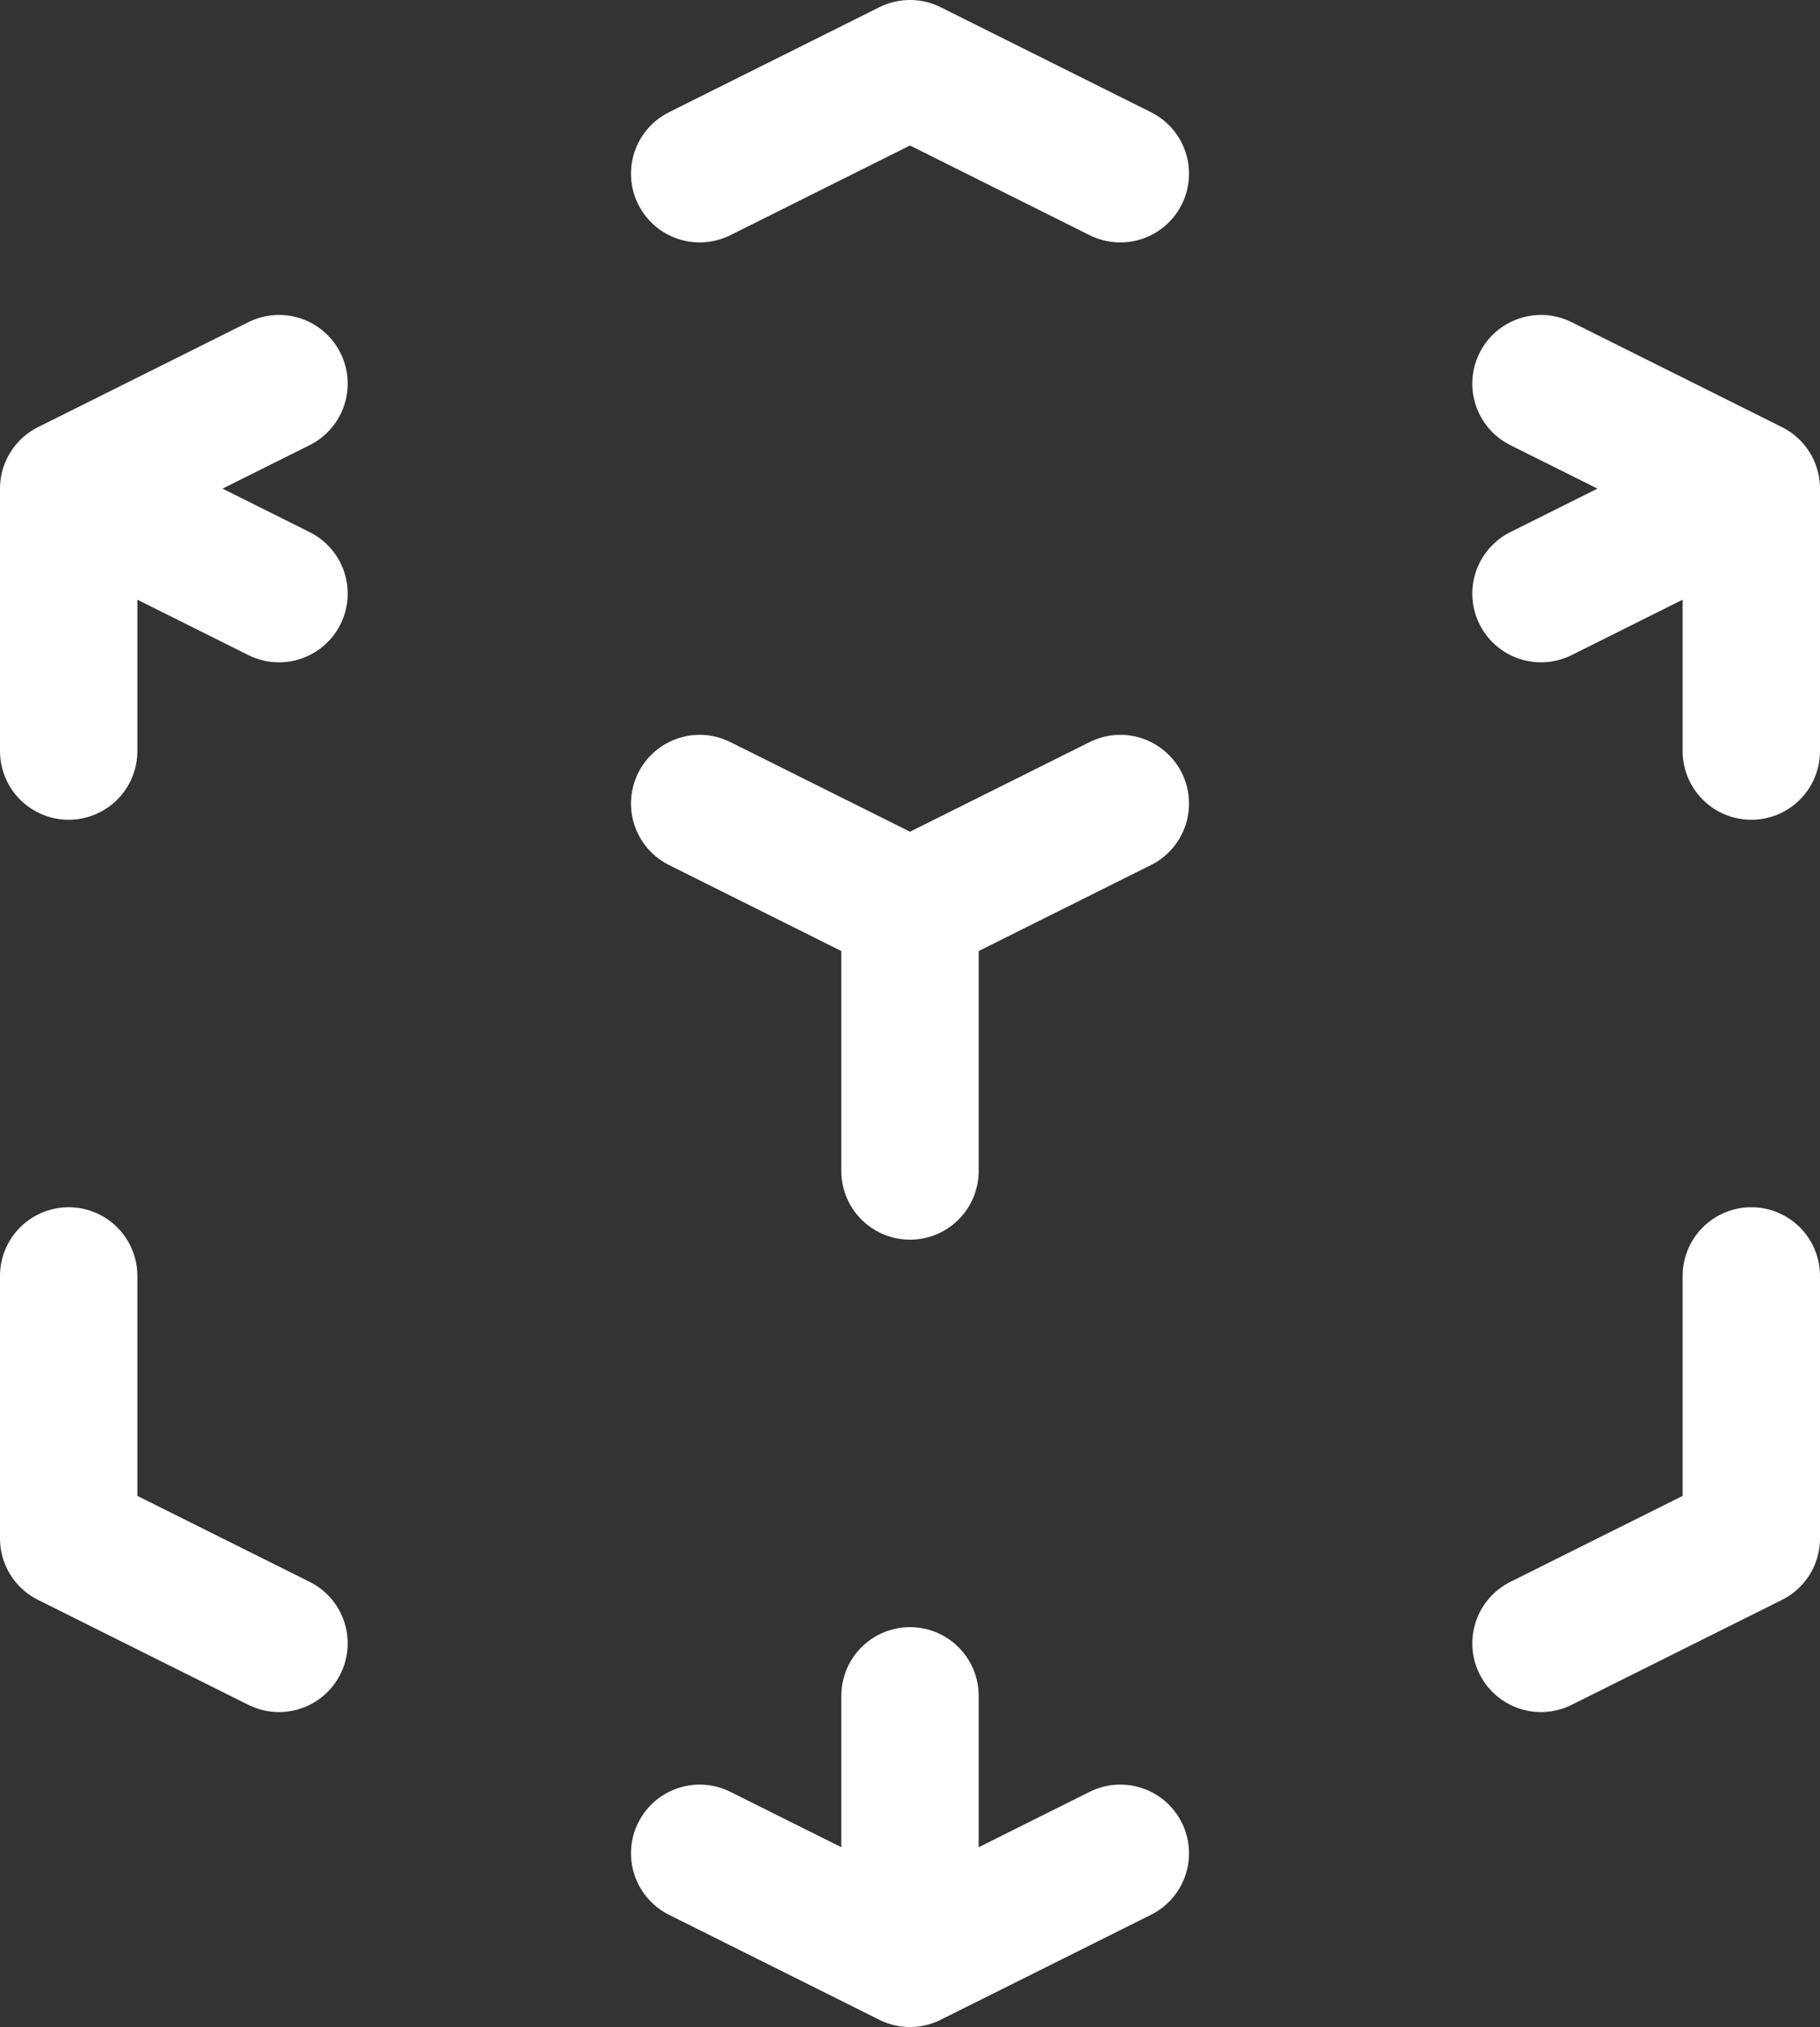 <svg width="53" height="59" viewBox="0 0 53 59" fill="none" xmlns="http://www.w3.org/2000/svg">
<rect x="0" y="0" width="53" height="59" fill="#333333" stroke="none"/>
<path d="M32.625 23.389L26.5 26.444M26.5 26.444L20.375 23.389M26.5 26.444V34.083M51 14.222L44.875 17.278M51 14.222L44.875 11.167M51 14.222V21.861M32.625 5.056L26.5 2L20.375 5.056M2 14.222L8.125 11.167M2 14.222L8.125 17.278M2 14.222V21.861M26.5 57L20.375 53.944M26.5 57L32.625 53.944M26.5 57V49.361M8.125 47.833L2 44.778V37.139M44.875 47.833L51 44.778V37.139" stroke="white" stroke-width="4" stroke-linecap="round" stroke-linejoin="round"/>
</svg>
